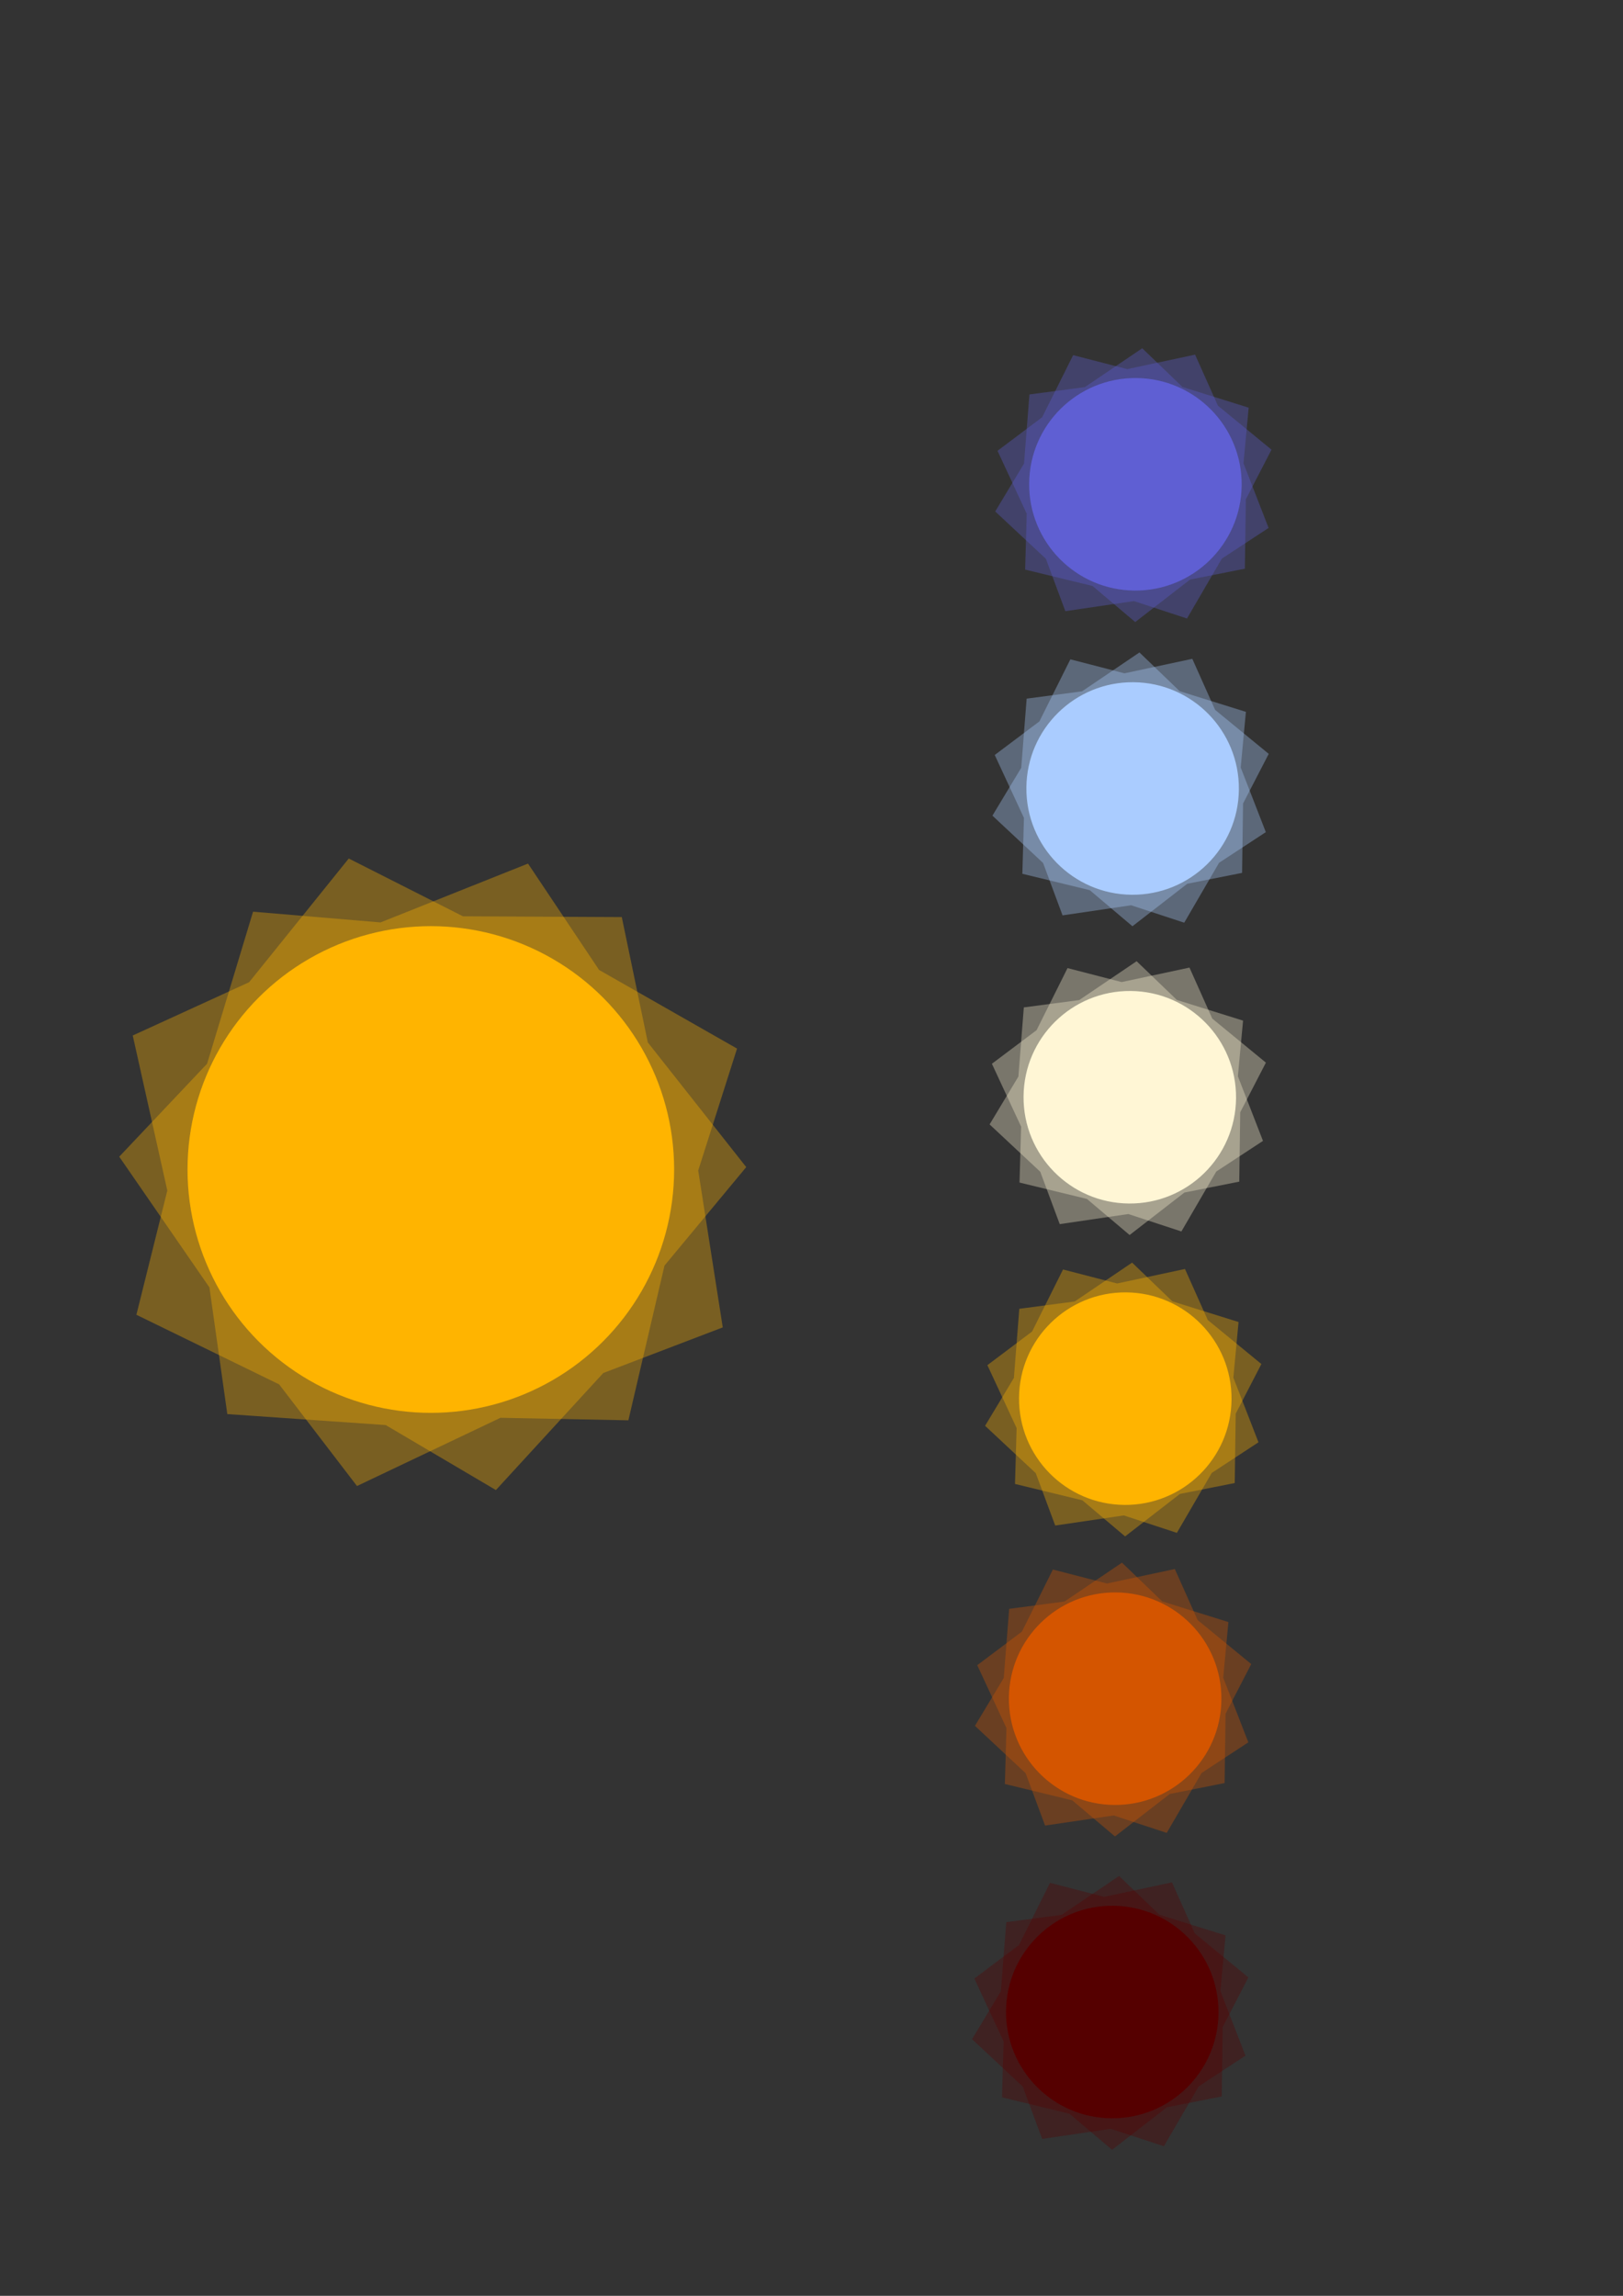 <?xml version="1.0" encoding="UTF-8" standalone="no"?>
<!-- Created with Inkscape (http://www.inkscape.org/) -->

<svg
   xmlns:dc="http://purl.org/dc/elements/1.1/"
   xmlns:cc="http://creativecommons.org/ns#"
   xmlns:rdf="http://www.w3.org/1999/02/22-rdf-syntax-ns#"
   xmlns:svg="http://www.w3.org/2000/svg"
   xmlns="http://www.w3.org/2000/svg"
   xmlns:sodipodi="http://sodipodi.sourceforge.net/DTD/sodipodi-0.dtd"
   xmlns:inkscape="http://www.inkscape.org/namespaces/inkscape"
   width="210mm"
   height="297mm"
   viewBox="0 0 744.094 1052.362"
   id="svg12309"
   version="1.1"
   inkscape:version="0.91 r13725"
   sodipodi:docname="stars.svg">
  <rect x="0" y="0" width="744.094" height="1052.362" fill="#333333" stroke="none"/>
  <defs
     id="defs12311" />
  <sodipodi:namedview
     id="base"
     pagecolor="#ffffff"
     bordercolor="#666666"
     borderopacity="1.0"
     inkscape:pageopacity="0.0"
     inkscape:pageshadow="2"
     inkscape:zoom="0.98994949"
     inkscape:cx="364.36726"
     inkscape:cy="452.5429"
     inkscape:document-units="px"
     inkscape:current-layer="layer1"
     showgrid="false"
     inkscape:window-width="1859"
     inkscape:window-height="1056"
     inkscape:window-x="61"
     inkscape:window-y="24"
     inkscape:window-maximized="1" />
  <g
     inkscape:label="Layer 1"
     inkscape:groupmode="layer"
     id="layer1">
    <g
       style="display:inline;opacity:1"
       id="g9485"
       transform="matrix(2.29,0,0,2.29,-1615.844,-627.632)">
      <path
         transform="matrix(0.901,0.37,-0.37,0.901,240.83,-272.884)"
         d="m 876.618,552.107 -11.277,30.628 -26.024,-3.75 -30.977,10.279 -13.294,-22.685 -27.35,-17.81 9.447,-24.537 -3.128,-32.488 25.074,-7.913 23.449,-22.701 21.82,14.67 32.369,4.179 2.135,26.206 16.914,27.913 z"
         inkscape:randomized="0"
         inkscape:rounded="0"
         inkscape:flatsided="false"
         sodipodi:arg2="1.0079576"
         sodipodi:arg1="0.49761513"
         sodipodi:r2="66.116524"
         sodipodi:r1="52.981968"
         sodipodi:cy="526.81744"
         sodipodi:cx="830.06158"
         sodipodi:sides="7"
         id="path18383-6-3-5"
         style="display:inline;opacity:1;fill:#ffb400;fill-opacity:0.342;stroke:none;stroke-width:0.5;stroke-linecap:round;stroke-linejoin:round;stroke-miterlimit:4;stroke-dasharray:none;stroke-dashoffset:0;stroke-opacity:1"
         sodipodi:type="star" />
      <path
         transform="matrix(0.967,-0.12,0.12,0.967,-75.299,98.712)"
         d="m 876.618,552.107 -11.277,30.628 -26.024,-3.75 -30.977,10.279 -13.294,-22.685 -27.35,-17.81 9.447,-24.537 -3.128,-32.488 25.074,-7.913 23.449,-22.701 21.82,14.67 32.369,4.179 2.135,26.206 16.914,27.913 z"
         inkscape:randomized="0"
         inkscape:rounded="0"
         inkscape:flatsided="false"
         sodipodi:arg2="1.0079576"
         sodipodi:arg1="0.49761513"
         sodipodi:r2="66.116524"
         sodipodi:r1="52.981968"
         sodipodi:cy="526.81744"
         sodipodi:cx="830.06158"
         sodipodi:sides="7"
         id="path18383-5-1"
         style="fill:#ffb400;fill-opacity:0.342;stroke:none;stroke-width:0.5;stroke-linecap:round;stroke-linejoin:round;stroke-miterlimit:4;stroke-dasharray:none;stroke-dashoffset:0;stroke-opacity:1"
         sodipodi:type="star" />
      <circle
         r="48.711"
         cy="508.172"
         cx="791.862"
         id="path18285-0-1"
         style="fill:#ffb400;fill-opacity:1;stroke:none;stroke-width:0.5;stroke-linecap:round;stroke-linejoin:round;stroke-miterlimit:4;stroke-dasharray:none;stroke-dashoffset:0;stroke-opacity:1" />
    </g>
    <g
       style="display:inline;opacity:1"
       id="g9485-36"
       transform="matrix(-0.009,1,-1,-0.009,1031.205,-146.171)">
      <path
         transform="matrix(0.901,0.37,-0.37,0.901,240.83,-272.884)"
         d="m 876.618,552.107 -11.277,30.628 -26.024,-3.75 -30.977,10.279 -13.294,-22.685 -27.35,-17.81 9.447,-24.537 -3.128,-32.488 25.074,-7.913 23.449,-22.701 21.82,14.67 32.369,4.179 2.135,26.206 16.914,27.913 z"
         inkscape:randomized="0"
         inkscape:rounded="0"
         inkscape:flatsided="false"
         sodipodi:arg2="1.0079576"
         sodipodi:arg1="0.49761513"
         sodipodi:r2="66.116524"
         sodipodi:r1="52.981968"
         sodipodi:cy="526.81744"
         sodipodi:cx="830.06158"
         sodipodi:sides="7"
         id="path18383-6-3-5-7"
         style="display:inline;opacity:1;fill:#ffb400;fill-opacity:0.342;stroke:none;stroke-width:0.5;stroke-linecap:round;stroke-linejoin:round;stroke-miterlimit:4;stroke-dasharray:none;stroke-dashoffset:0;stroke-opacity:1"
         sodipodi:type="star" />
      <path
         transform="matrix(0.967,-0.12,0.12,0.967,-75.299,98.712)"
         d="m 876.618,552.107 -11.277,30.628 -26.024,-3.75 -30.977,10.279 -13.294,-22.685 -27.35,-17.81 9.447,-24.537 -3.128,-32.488 25.074,-7.913 23.449,-22.701 21.82,14.67 32.369,4.179 2.135,26.206 16.914,27.913 z"
         inkscape:randomized="0"
         inkscape:rounded="0"
         inkscape:flatsided="false"
         sodipodi:arg2="1.0079576"
         sodipodi:arg1="0.49761513"
         sodipodi:r2="66.116524"
         sodipodi:r1="52.981968"
         sodipodi:cy="526.81744"
         sodipodi:cx="830.06158"
         sodipodi:sides="7"
         id="path18383-5-1-5"
         style="fill:#ffb400;fill-opacity:0.342;stroke:none;stroke-width:0.5;stroke-linecap:round;stroke-linejoin:round;stroke-miterlimit:4;stroke-dasharray:none;stroke-dashoffset:0;stroke-opacity:1"
         sodipodi:type="star" />
      <circle
         r="48.711"
         cy="508.172"
         cx="791.862"
         id="path18285-0-1-3"
         style="fill:#ffb400;fill-opacity:1;stroke:none;stroke-width:0.5;stroke-linecap:round;stroke-linejoin:round;stroke-miterlimit:4;stroke-dasharray:none;stroke-dashoffset:0;stroke-opacity:1" />
    </g>
    <g
       style="display:inline;opacity:1;fill:#aaccff"
       id="g9485-3"
       transform="matrix(-0.009,1,-1,-0.009,1034.572,-425.858)">
      <path
         transform="matrix(0.901,0.37,-0.37,0.901,240.83,-272.884)"
         d="m 876.618,552.107 -11.277,30.628 -26.024,-3.75 -30.977,10.279 -13.294,-22.685 -27.35,-17.81 9.447,-24.537 -3.128,-32.488 25.074,-7.913 23.449,-22.701 21.82,14.67 32.369,4.179 2.135,26.206 16.914,27.913 z"
         inkscape:randomized="0"
         inkscape:rounded="0"
         inkscape:flatsided="false"
         sodipodi:arg2="1.0079576"
         sodipodi:arg1="0.49761513"
         sodipodi:r2="66.116524"
         sodipodi:r1="52.981968"
         sodipodi:cy="526.81744"
         sodipodi:cx="830.06158"
         sodipodi:sides="7"
         id="path18383-6-3-5-6"
         style="display:inline;opacity:1;fill:#aaccff;fill-opacity:0.342;stroke:none;stroke-width:0.5;stroke-linecap:round;stroke-linejoin:round;stroke-miterlimit:4;stroke-dasharray:none;stroke-dashoffset:0;stroke-opacity:1"
         sodipodi:type="star" />
      <path
         transform="matrix(0.967,-0.12,0.12,0.967,-75.299,98.712)"
         d="m 876.618,552.107 -11.277,30.628 -26.024,-3.75 -30.977,10.279 -13.294,-22.685 -27.35,-17.81 9.447,-24.537 -3.128,-32.488 25.074,-7.913 23.449,-22.701 21.82,14.67 32.369,4.179 2.135,26.206 16.914,27.913 z"
         inkscape:randomized="0"
         inkscape:rounded="0"
         inkscape:flatsided="false"
         sodipodi:arg2="1.0079576"
         sodipodi:arg1="0.49761513"
         sodipodi:r2="66.116524"
         sodipodi:r1="52.981968"
         sodipodi:cy="526.81744"
         sodipodi:cx="830.06158"
         sodipodi:sides="7"
         id="path18383-5-1-7"
         style="fill:#aaccff;fill-opacity:0.342;stroke:none;stroke-width:0.5;stroke-linecap:round;stroke-linejoin:round;stroke-miterlimit:4;stroke-dasharray:none;stroke-dashoffset:0;stroke-opacity:1"
         sodipodi:type="star" />
      <circle
         r="48.711"
         cy="508.172"
         cx="791.862"
         id="path18285-0-1-5"
         style="fill:#aaccff;fill-opacity:1;stroke:none;stroke-width:0.5;stroke-linecap:round;stroke-linejoin:round;stroke-miterlimit:4;stroke-dasharray:none;stroke-dashoffset:0;stroke-opacity:1" />
    </g>
    <g
       style="display:inline;opacity:1;fill:#fff6d5"
       id="g9485-3-3"
       transform="matrix(-0.009,1,-1,-0.009,1033.276,-284.326)">
      <path
         transform="matrix(0.901,0.37,-0.37,0.901,240.83,-272.884)"
         d="m 876.618,552.107 -11.277,30.628 -26.024,-3.75 -30.977,10.279 -13.294,-22.685 -27.35,-17.81 9.447,-24.537 -3.128,-32.488 25.074,-7.913 23.449,-22.701 21.82,14.67 32.369,4.179 2.135,26.206 16.914,27.913 z"
         inkscape:randomized="0"
         inkscape:rounded="0"
         inkscape:flatsided="false"
         sodipodi:arg2="1.0079576"
         sodipodi:arg1="0.49761513"
         sodipodi:r2="66.116524"
         sodipodi:r1="52.981968"
         sodipodi:cy="526.81744"
         sodipodi:cx="830.06158"
         sodipodi:sides="7"
         id="path18383-6-3-5-6-5"
         style="display:inline;opacity:1;fill:#fff6d5;fill-opacity:0.342;stroke:none;stroke-width:0.5;stroke-linecap:round;stroke-linejoin:round;stroke-miterlimit:4;stroke-dasharray:none;stroke-dashoffset:0;stroke-opacity:1"
         sodipodi:type="star" />
      <path
         transform="matrix(0.967,-0.12,0.12,0.967,-75.299,98.712)"
         d="m 876.618,552.107 -11.277,30.628 -26.024,-3.75 -30.977,10.279 -13.294,-22.685 -27.35,-17.81 9.447,-24.537 -3.128,-32.488 25.074,-7.913 23.449,-22.701 21.82,14.67 32.369,4.179 2.135,26.206 16.914,27.913 z"
         inkscape:randomized="0"
         inkscape:rounded="0"
         inkscape:flatsided="false"
         sodipodi:arg2="1.0079576"
         sodipodi:arg1="0.49761513"
         sodipodi:r2="66.116524"
         sodipodi:r1="52.981968"
         sodipodi:cy="526.81744"
         sodipodi:cx="830.06158"
         sodipodi:sides="7"
         id="path18383-5-1-7-6"
         style="fill:#fff6d5;fill-opacity:0.342;stroke:none;stroke-width:0.5;stroke-linecap:round;stroke-linejoin:round;stroke-miterlimit:4;stroke-dasharray:none;stroke-dashoffset:0;stroke-opacity:1"
         sodipodi:type="star" />
      <circle
         r="48.711"
         cy="508.172"
         cx="791.862"
         id="path18285-0-1-5-2"
         style="fill:#fff6d5;fill-opacity:1;stroke:none;stroke-width:0.5;stroke-linecap:round;stroke-linejoin:round;stroke-miterlimit:4;stroke-dasharray:none;stroke-dashoffset:0;stroke-opacity:1" />
    </g>
    <g
       style="display:inline;opacity:1;fill:#550000"
       id="g9485-3-3-9"
       transform="matrix(-0.009,1,-1,-0.009,1025.241,134.989)">
      <path
         transform="matrix(0.901,0.37,-0.37,0.901,240.83,-272.884)"
         d="m 876.618,552.107 -11.277,30.628 -26.024,-3.75 -30.977,10.279 -13.294,-22.685 -27.35,-17.81 9.447,-24.537 -3.128,-32.488 25.074,-7.913 23.449,-22.701 21.82,14.67 32.369,4.179 2.135,26.206 16.914,27.913 z"
         inkscape:randomized="0"
         inkscape:rounded="0"
         inkscape:flatsided="false"
         sodipodi:arg2="1.0079576"
         sodipodi:arg1="0.49761513"
         sodipodi:r2="66.116524"
         sodipodi:r1="52.981968"
         sodipodi:cy="526.81744"
         sodipodi:cx="830.06158"
         sodipodi:sides="7"
         id="path18383-6-3-5-6-5-1"
         style="display:inline;opacity:1;fill:#550000;fill-opacity:0.342;stroke:none;stroke-width:0.5;stroke-linecap:round;stroke-linejoin:round;stroke-miterlimit:4;stroke-dasharray:none;stroke-dashoffset:0;stroke-opacity:1"
         sodipodi:type="star" />
      <path
         transform="matrix(0.967,-0.12,0.12,0.967,-75.299,98.712)"
         d="m 876.618,552.107 -11.277,30.628 -26.024,-3.75 -30.977,10.279 -13.294,-22.685 -27.35,-17.81 9.447,-24.537 -3.128,-32.488 25.074,-7.913 23.449,-22.701 21.82,14.67 32.369,4.179 2.135,26.206 16.914,27.913 z"
         inkscape:randomized="0"
         inkscape:rounded="0"
         inkscape:flatsided="false"
         sodipodi:arg2="1.0079576"
         sodipodi:arg1="0.49761513"
         sodipodi:r2="66.116524"
         sodipodi:r1="52.981968"
         sodipodi:cy="526.81744"
         sodipodi:cx="830.06158"
         sodipodi:sides="7"
         id="path18383-5-1-7-6-2"
         style="fill:#550000;fill-opacity:0.342;stroke:none;stroke-width:0.5;stroke-linecap:round;stroke-linejoin:round;stroke-miterlimit:4;stroke-dasharray:none;stroke-dashoffset:0;stroke-opacity:1"
         sodipodi:type="star" />
      <circle
         r="48.711"
         cy="508.172"
         cx="791.862"
         id="path18285-0-1-5-2-7"
         style="fill:#550000;fill-opacity:1;stroke:none;stroke-width:0.5;stroke-linecap:round;stroke-linejoin:round;stroke-miterlimit:4;stroke-dasharray:none;stroke-dashoffset:0;stroke-opacity:1" />
    </g>
    <g
       style="display:inline;opacity:1;fill:#d45500"
       id="g9485-0"
       transform="matrix(-0.009,1,-1,-0.009,1026.557,-8.639)">
      <path
         transform="matrix(0.901,0.37,-0.37,0.901,240.83,-272.884)"
         d="m 876.618,552.107 -11.277,30.628 -26.024,-3.75 -30.977,10.279 -13.294,-22.685 -27.35,-17.81 9.447,-24.537 -3.128,-32.488 25.074,-7.913 23.449,-22.701 21.82,14.67 32.369,4.179 2.135,26.206 16.914,27.913 z"
         inkscape:randomized="0"
         inkscape:rounded="0"
         inkscape:flatsided="false"
         sodipodi:arg2="1.0079576"
         sodipodi:arg1="0.49761513"
         sodipodi:r2="66.116524"
         sodipodi:r1="52.981968"
         sodipodi:cy="526.81744"
         sodipodi:cx="830.06158"
         sodipodi:sides="7"
         id="path18383-6-3-5-9"
         style="display:inline;opacity:1;fill:#d45500;fill-opacity:0.342;stroke:none;stroke-width:0.5;stroke-linecap:round;stroke-linejoin:round;stroke-miterlimit:4;stroke-dasharray:none;stroke-dashoffset:0;stroke-opacity:1"
         sodipodi:type="star" />
      <path
         transform="matrix(0.967,-0.12,0.12,0.967,-75.299,98.712)"
         d="m 876.618,552.107 -11.277,30.628 -26.024,-3.75 -30.977,10.279 -13.294,-22.685 -27.35,-17.81 9.447,-24.537 -3.128,-32.488 25.074,-7.913 23.449,-22.701 21.82,14.67 32.369,4.179 2.135,26.206 16.914,27.913 z"
         inkscape:randomized="0"
         inkscape:rounded="0"
         inkscape:flatsided="false"
         sodipodi:arg2="1.0079576"
         sodipodi:arg1="0.49761513"
         sodipodi:r2="66.116524"
         sodipodi:r1="52.981968"
         sodipodi:cy="526.81744"
         sodipodi:cx="830.06158"
         sodipodi:sides="7"
         id="path18383-5-1-3"
         style="fill:#d45500;fill-opacity:0.342;stroke:none;stroke-width:0.5;stroke-linecap:round;stroke-linejoin:round;stroke-miterlimit:4;stroke-dasharray:none;stroke-dashoffset:0;stroke-opacity:1"
         sodipodi:type="star" />
      <circle
         r="48.711"
         cy="508.172"
         cx="791.862"
         id="path18285-0-1-6"
         style="fill:#d45500;fill-opacity:1;stroke:none;stroke-width:0.5;stroke-linecap:round;stroke-linejoin:round;stroke-miterlimit:4;stroke-dasharray:none;stroke-dashoffset:0;stroke-opacity:1" />
    </g>
    <g
       style="display:inline;opacity:1;fill:#5f5fd3"
       id="g9485-3-0"
       transform="matrix(-0.009,1,-1,-0.009,1035.849,-565.293)">
      <path
         transform="matrix(0.901,0.37,-0.37,0.901,240.83,-272.884)"
         d="m 876.618,552.107 -11.277,30.628 -26.024,-3.75 -30.977,10.279 -13.294,-22.685 -27.35,-17.81 9.447,-24.537 -3.128,-32.488 25.074,-7.913 23.449,-22.701 21.82,14.67 32.369,4.179 2.135,26.206 16.914,27.913 z"
         inkscape:randomized="0"
         inkscape:rounded="0"
         inkscape:flatsided="false"
         sodipodi:arg2="1.0079576"
         sodipodi:arg1="0.49761513"
         sodipodi:r2="66.116524"
         sodipodi:r1="52.981968"
         sodipodi:cy="526.81744"
         sodipodi:cx="830.06158"
         sodipodi:sides="7"
         id="path18383-6-3-5-6-6"
         style="display:inline;opacity:1;fill:#5f5fd3;fill-opacity:0.342;stroke:none;stroke-width:0.5;stroke-linecap:round;stroke-linejoin:round;stroke-miterlimit:4;stroke-dasharray:none;stroke-dashoffset:0;stroke-opacity:1"
         sodipodi:type="star" />
      <path
         transform="matrix(0.967,-0.12,0.12,0.967,-75.299,98.712)"
         d="m 876.618,552.107 -11.277,30.628 -26.024,-3.75 -30.977,10.279 -13.294,-22.685 -27.35,-17.81 9.447,-24.537 -3.128,-32.488 25.074,-7.913 23.449,-22.701 21.82,14.67 32.369,4.179 2.135,26.206 16.914,27.913 z"
         inkscape:randomized="0"
         inkscape:rounded="0"
         inkscape:flatsided="false"
         sodipodi:arg2="1.0079576"
         sodipodi:arg1="0.49761513"
         sodipodi:r2="66.116524"
         sodipodi:r1="52.981968"
         sodipodi:cy="526.81744"
         sodipodi:cx="830.06158"
         sodipodi:sides="7"
         id="path18383-5-1-7-2"
         style="fill:#5f5fd3;fill-opacity:0.342;stroke:none;stroke-width:0.5;stroke-linecap:round;stroke-linejoin:round;stroke-miterlimit:4;stroke-dasharray:none;stroke-dashoffset:0;stroke-opacity:1"
         sodipodi:type="star" />
      <circle
         r="48.711"
         cy="508.172"
         cx="791.862"
         id="path18285-0-1-5-6"
         style="fill:#5f5fd3;fill-opacity:1;stroke:none;stroke-width:0.5;stroke-linecap:round;stroke-linejoin:round;stroke-miterlimit:4;stroke-dasharray:none;stroke-dashoffset:0;stroke-opacity:1" />
    </g>
  </g>
</svg>
